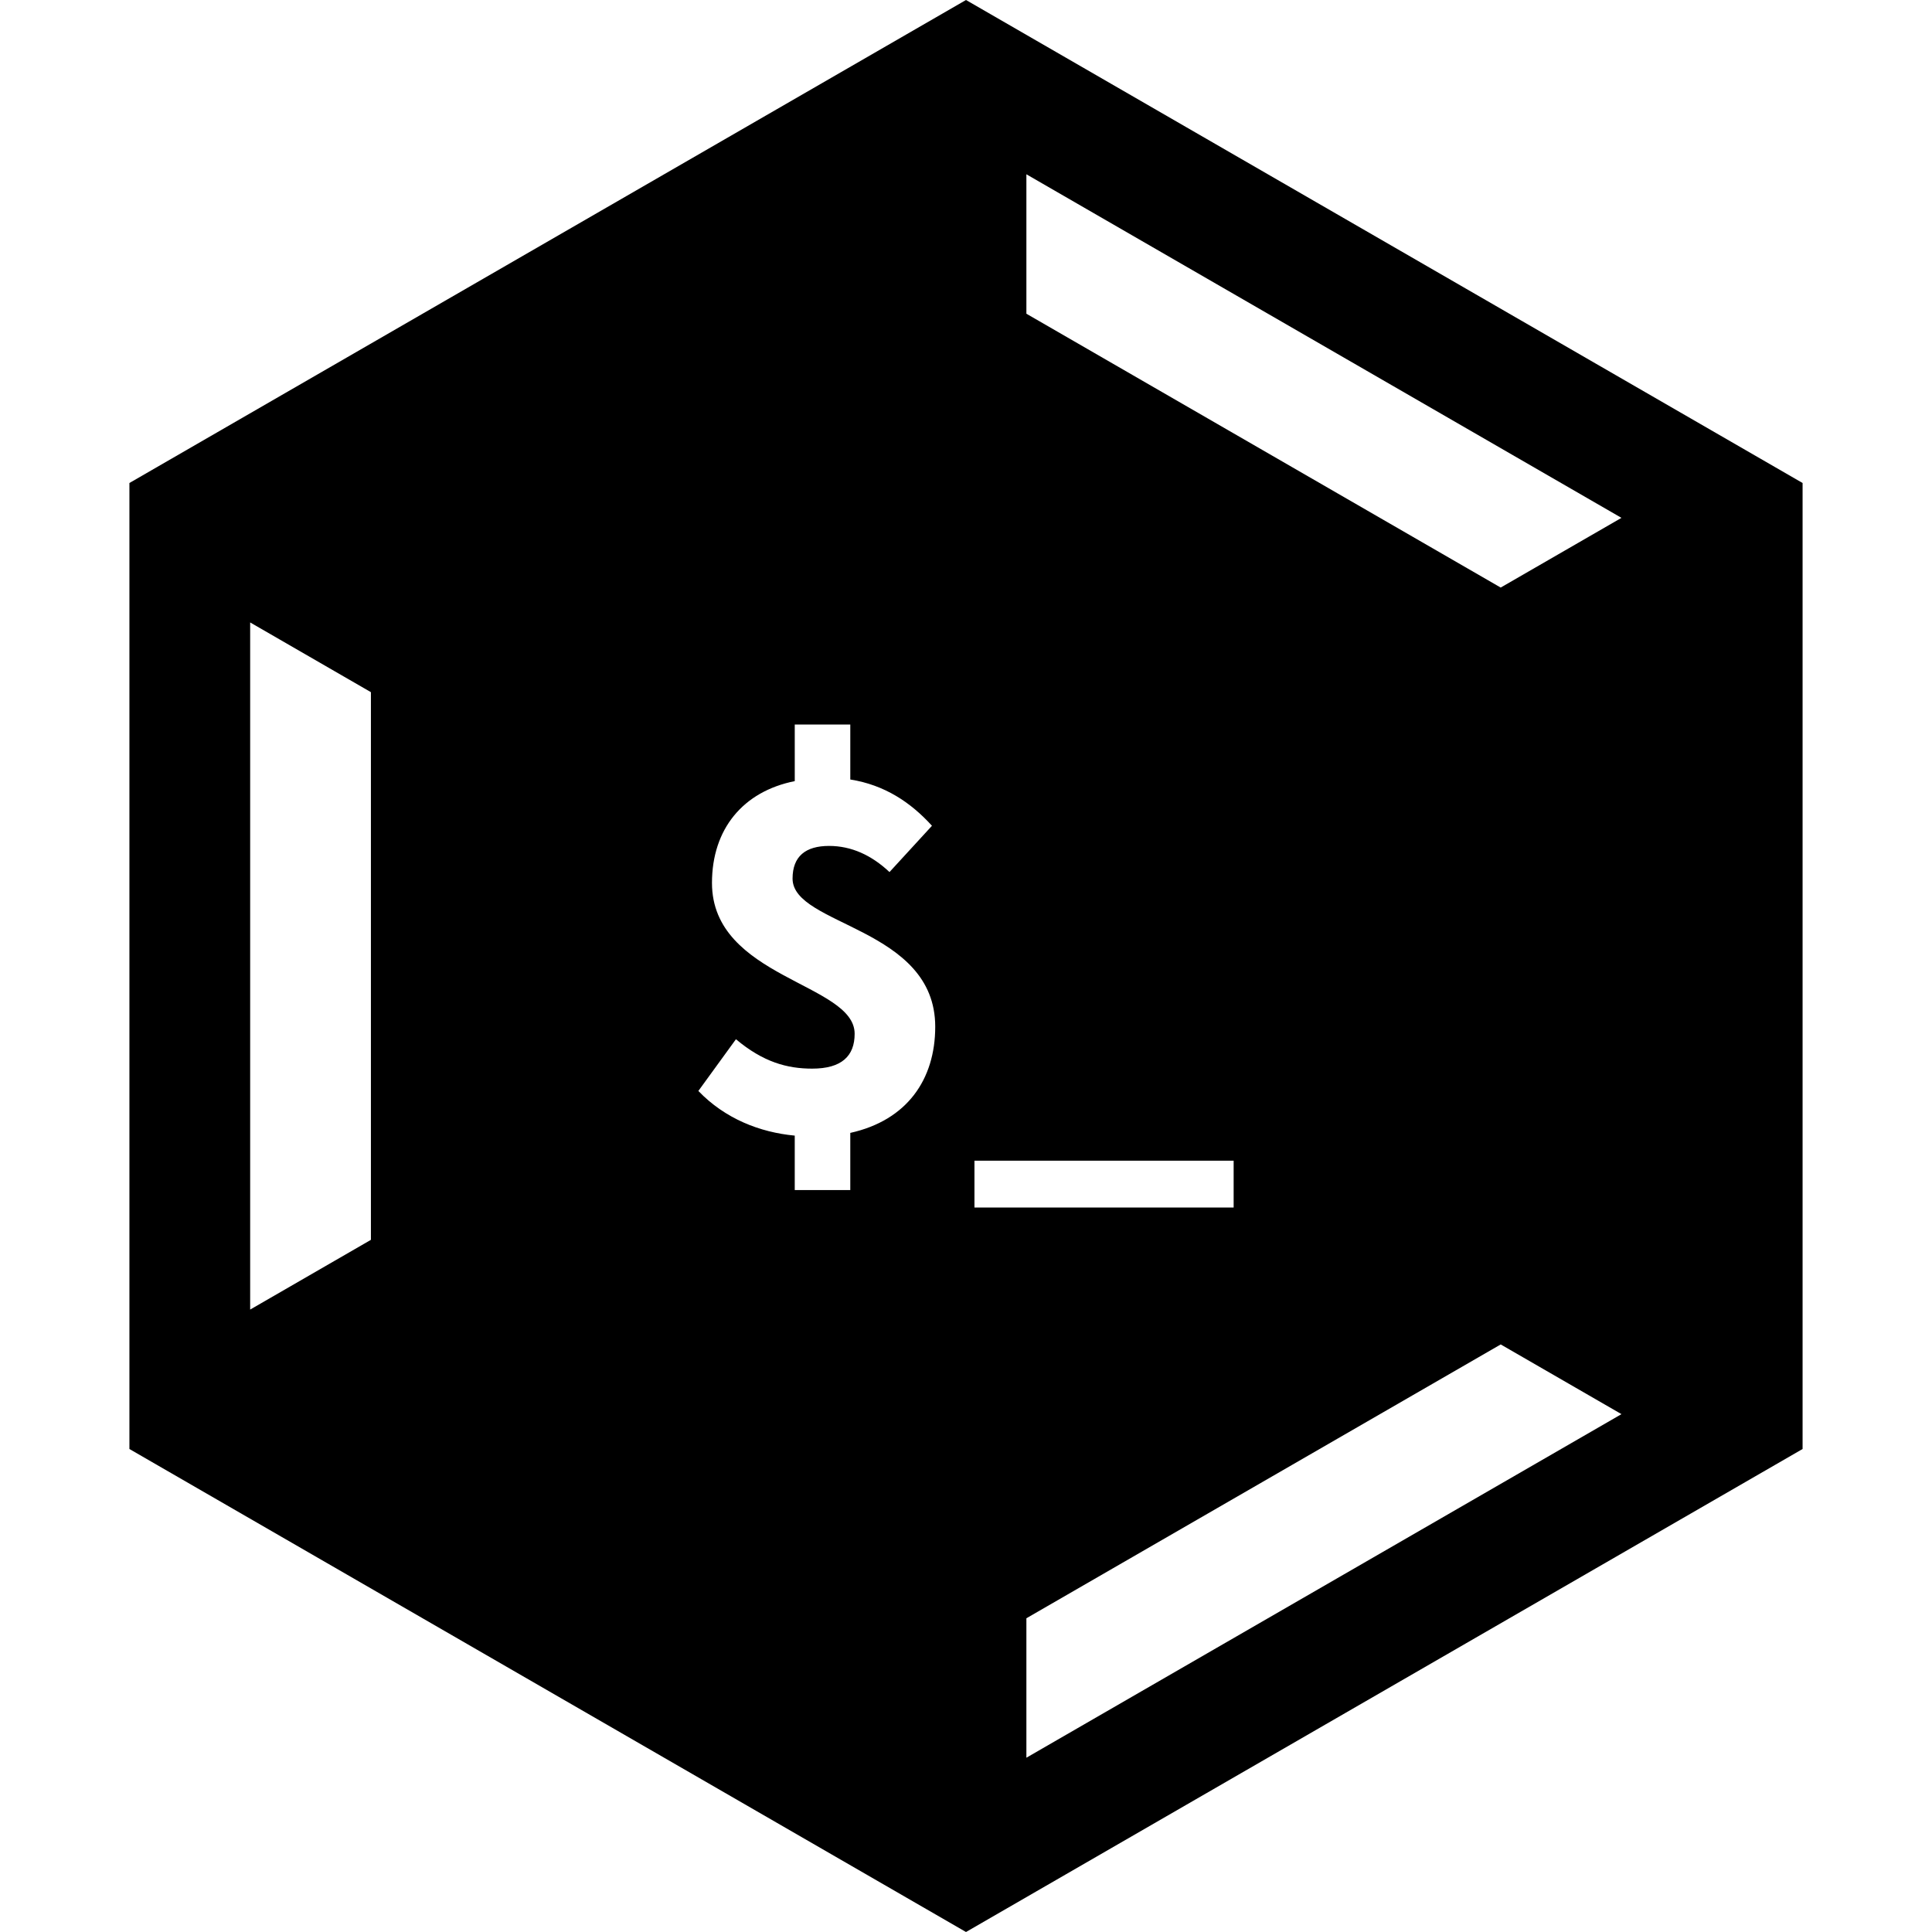 <?xml version="1.0" encoding="UTF-8" standalone="no"?>
<svg
   height="256px"
   style="zoom: 1;"
   id="svg_document"
   width="256px"
   version="1.1"
   preserveAspectRatio="xMidYMid meet"
   viewBox="0 0 256 256"
   sodipodi:docname="orbit-logo-developer.svg"
   inkscape:version="1.1.2 (0a00cf5339, 2022-02-04)"
   inkscape:export-filename="/home/hardboiled65/Pictures/orbit-logo-c@64x64.png"
   inkscape:export-xdpi="24"
   inkscape:export-ydpi="24"
   xmlns:inkscape="http://www.inkscape.org/namespaces/inkscape"
   xmlns:sodipodi="http://sodipodi.sourceforge.net/DTD/sodipodi-0.dtd"
   xmlns="http://www.w3.org/2000/svg"
   xmlns:svg="http://www.w3.org/2000/svg"
   xmlns:rdf="http://www.w3.org/1999/02/22-rdf-syntax-ns#"
   xmlns:cc="http://creativecommons.org/ns#"
   xmlns:dc="http://purl.org/dc/elements/1.1/">
  <sodipodi:namedview
     pagecolor="#ffffff"
     bordercolor="#666666"
     borderopacity="1"
     objecttolerance="10"
     gridtolerance="10"
     guidetolerance="10"
     inkscape:pageopacity="0"
     inkscape:pageshadow="2"
     inkscape:window-width="1920"
     inkscape:window-height="978"
     id="namedview7"
     showgrid="true"
     inkscape:zoom="0.70710678"
     inkscape:cx="105.35891"
     inkscape:cy="-19.091883"
     inkscape:window-x="0"
     inkscape:window-y="30"
     inkscape:window-maximized="1"
     inkscape:current-layer="layer6"
     inkscape:pagecheckerboard="0">
    <inkscape:grid
       type="xygrid"
       id="grid3714" />
  </sodipodi:namedview>
  <!-- Created with macSVG - https://macsvg.org/ - https://github.com/dsward2/macsvg/ -->
  <title
     id="svg_document_title">Untitled.svg</title>
  <defs
     id="svg_document_defs">
    <inkscape:perspective
       sodipodi:type="inkscape:persp3d"
       inkscape:vp_x="0 : 128 : 1"
       inkscape:vp_y="0 : 1000 : 0"
       inkscape:vp_z="256 : 128 : 1"
       inkscape:persp3d-origin="128 : 85.333333 : 1"
       id="perspective3716" />
  </defs>
  <g
     id="main_group" />
  <g
     inkscape:groupmode="layer"
     id="layer1"
     inkscape:label="background"
     style="display:none"
     sodipodi:insensitive="true">
    <rect
       style="fill:#000000;fill-opacity:1;stroke:none;stroke-width:0.634;stroke-opacity:1"
       id="rect821"
       width="2"
       height="256"
       x="128"
       y="0" />
    <rect
       style="display:inline;fill:#000000;fill-opacity:1;stroke:none;stroke-width:0.634;stroke-opacity:1"
       id="rect821-3"
       width="256"
       height="2"
       x="0"
       y="126" />
    <circle
       style="fill:#ff7a7f;fill-opacity:1;stroke:none;stroke-width:1.004;stroke-opacity:1"
       id="path817"
       cx="128"
       cy="128"
       r="128" />
    <path
       style="display:inline;fill:#0000ff;fill-opacity:1;stroke:none;stroke-width:1.018px;stroke-linecap:butt;stroke-linejoin:miter;stroke-opacity:1"
       d="M -176,-4.851 -112,106 h -128"
       id="path843-6"
       inkscape:connector-curvature="0"
       sodipodi:nodetypes="ccc" />
    <rect
       style="display:inline;fill:#000000;fill-opacity:1;stroke:#000023;stroke-width:5.333;stroke-miterlimit:4;stroke-dasharray:none;stroke-opacity:1"
       id="rect4712"
       width="10.667"
       height="10.667"
       x="-150"
       y="195.333" />
    <path
       style="display:inline;fill:#ff00ff;fill-opacity:1;stroke:none;stroke-width:0.964;stroke-opacity:1"
       d="M -50,84.951 -50,176 h 15.999 l 3.8e-4,-91.049 z"
       id="rect4549-62-6-2-3"
       inkscape:connector-curvature="0"
       sodipodi:nodetypes="ccccc" />
  </g>
  <g
     inkscape:groupmode="layer"
     id="layer2"
     inkscape:label="main"
     style="display:none">
    <path
       style="display:inline;fill:#666666;fill-opacity:1;stroke:none;stroke-width:1.018px;stroke-linecap:butt;stroke-linejoin:miter;stroke-opacity:1"
       d="M 128,0 17.148,64 V 192 L 128,256 238.852,192 V 64 Z"
       id="path843-6-7"
       inkscape:connector-curvature="0" />
  </g>
  <g
     inkscape:groupmode="layer"
     id="layer5"
     inkscape:label="diff"
     style="display:none">
    <path
       style="display:inline;fill:#ffd5d5;fill-opacity:1;stroke:none;stroke-width:0.964;stroke-opacity:1"
       d="m 33.148,82.476 1.5e-4,91.049 15.999,-9.239 3.8e-4,-72.571 z"
       id="rect4549-62-6-2"
       inkscape:connector-curvature="0"
       sodipodi:nodetypes="ccccc" />
    <path
       style="display:inline;fill:#ffd5d5;fill-opacity:1;stroke:none;stroke-width:0.964;stroke-opacity:1"
       d="m 214.852,68.619 -78.851,-45.524 10e-4,18.475 62.848,36.286 z"
       id="rect4549-62-6-2-36"
       inkscape:connector-curvature="0"
       sodipodi:nodetypes="ccccc" />
    <path
       style="display:inline;fill:#ffd5d5;fill-opacity:1;stroke:none;stroke-width:0.964;stroke-opacity:1"
       d="m 214.853,187.381 -78.851,45.524 0.001,-18.475 62.848,-36.286 z"
       id="rect4549-62-6-2-36-0"
       inkscape:connector-curvature="0"
       sodipodi:nodetypes="ccccc" />
  </g>
  <g
     inkscape:groupmode="layer"
     id="layer3"
     inkscape:label="deco"
     style="display:none">
    <circle
       style="display:inline;fill:#ffffff;fill-opacity:1;stroke:none;stroke-width:0.792;stroke-opacity:1"
       id="path4688-9"
       cx="126.3"
       cy="162.528"
       r="13.856" />
    <ellipse
       style="display:inline;fill:none;fill-opacity:1;stroke:#fffffc;stroke-width:3.959;stroke-miterlimit:4;stroke-dasharray:none;stroke-opacity:1"
       id="path4690-1"
       cx="61.916"
       cy="175.44"
       rx="57.405"
       ry="27.713"
       transform="rotate(-25)" />
  </g>
  <g
     inkscape:groupmode="layer"
     id="layer4"
     inkscape:label="top"
     style="display:none"
     sodipodi:insensitive="true">
    <path
       style="fill:#00a600;fill-opacity:0.532;stroke:none;stroke-width:5;stroke-miterlimit:4;stroke-dasharray:none;stroke-opacity:1"
       d="m 206.852,173.525 -4.4e-4,2.475 h 3 v -0.742 z"
       id="rect4875"
       inkscape:connector-curvature="0"
       sodipodi:nodetypes="ccccc" />
    <path
       style="fill:#00a600;fill-opacity:0.532;stroke:none;stroke-width:4.869;stroke-miterlimit:4;stroke-dasharray:none;stroke-opacity:1"
       d="m 17.148,192 110.851,-64 2.5,4.33 -110.851,64 z"
       id="rect4758"
       inkscape:connector-curvature="0"
       inkscape:transform-center-x="-56.675625"
       inkscape:transform-center-y="-29.834935" />
    <path
       style="display:inline;fill:#00a600;fill-opacity:0.532;stroke:none;stroke-width:4.869;stroke-miterlimit:4;stroke-dasharray:none;stroke-opacity:1"
       d="m 17.148,64 110.851,64 2.5,-4.33 -110.851,-64 z"
       id="rect4758-0"
       inkscape:connector-curvature="0"
       inkscape:transform-center-x="-56.675625"
       inkscape:transform-center-y="29.834935" />
    <path
       style="display:inline;fill:#00a600;fill-opacity:0.532;stroke:none;stroke-width:4.869;stroke-miterlimit:4;stroke-dasharray:none;stroke-opacity:1"
       d="m 238.852,64 -110.851,64 -2.5,-4.33 110.851,-64 z"
       id="rect4758-0-6"
       inkscape:connector-curvature="0"
       inkscape:transform-center-x="56.675625"
       inkscape:transform-center-y="29.834935" />
    <path
       style="display:inline;fill:#00a600;fill-opacity:0.532;stroke:none;stroke-width:4.869;stroke-miterlimit:4;stroke-dasharray:none;stroke-opacity:1"
       d="m 241.352,187.67 -110.851,-64 -2.5,4.33 110.852,64 z"
       id="rect4758-0-6-0"
       inkscape:connector-curvature="0"
       inkscape:transform-center-x="56.675625"
       inkscape:transform-center-y="-29.834935"
       sodipodi:nodetypes="ccccc" />
    <path
       style="display:inline;fill:#0000ff;fill-opacity:0.533;stroke:none;stroke-width:0.964;stroke-opacity:1"
       d="M 222.852,182.762 128,237.525 V 256 l 110.852,-64 z"
       id="rect4549-62-6-7"
       inkscape:connector-curvature="0"
       sodipodi:nodetypes="ccccc" />
    <path
       style="display:inline;fill:#0000ff;fill-opacity:0.533;stroke:none;stroke-width:0.964;stroke-opacity:1"
       d="M 222.852,73.238 128,18.475 V 0 l 110.852,64 z"
       id="rect4549-62-6-7-2"
       inkscape:connector-curvature="0" />
    <path
       style="display:inline;fill:#0000ff;fill-opacity:0.533;stroke:none;stroke-width:0.964;stroke-opacity:1"
       d="M 33.149,182.763 33.148,73.237 17.148,64 l -1.5e-4,128 z"
       id="rect4549-62-6-7-0"
       inkscape:connector-curvature="0" />
    <path
       style="display:inline;fill:#00a600;fill-opacity:0.532;stroke:none;stroke-width:2.981;stroke-miterlimit:4;stroke-dasharray:none;stroke-opacity:1"
       d="M 17.148,173.525 H 65.148 V 192 h -48 z"
       id="rect4758-7"
       inkscape:connector-curvature="0"
       inkscape:transform-center-x="-24"
       inkscape:transform-center-y="2.5"
       sodipodi:nodetypes="ccccc" />
    <path
       style="display:inline;fill:#00a600;fill-opacity:0.532;stroke:none;stroke-width:1.721;stroke-miterlimit:4;stroke-dasharray:none;stroke-opacity:1"
       d="m 49.148,164.286 h 16 v 9.239 h -16 z"
       id="rect4758-7-3"
       inkscape:connector-curvature="0"
       inkscape:transform-center-x="-8.0000002"
       inkscape:transform-center-y="2.5"
       sodipodi:nodetypes="ccccc" />
    <path
       style="display:inline;fill:#00a600;fill-opacity:0.532;stroke:none;stroke-width:2.981;stroke-miterlimit:4;stroke-dasharray:none;stroke-opacity:1"
       d="m 144,246.763 -24,-41.569 L 104,214.431 l 24,41.569 z"
       id="rect4758-7-6"
       inkscape:connector-curvature="0"
       inkscape:transform-center-x="14.165065"
       inkscape:transform-center-y="-19.534608"
       sodipodi:nodetypes="ccccc" />
    <path
       style="display:inline;fill:#00a600;fill-opacity:0.532;stroke:none;stroke-width:1.721;stroke-miterlimit:4;stroke-dasharray:none;stroke-opacity:1"
       d="m 136.001,214.43 -8,-13.856 -8.001,4.62 8,13.856 z"
       id="rect4758-7-3-2"
       inkscape:connector-curvature="0"
       inkscape:transform-center-x="6.1650653"
       inkscape:transform-center-y="-5.678205"
       sodipodi:nodetypes="ccccc" />
    <path
       style="display:inline;fill:#00a600;fill-opacity:0.532;stroke:none;stroke-width:2.981;stroke-miterlimit:4;stroke-dasharray:none;stroke-opacity:1"
       d="m 222.852,201.238 -24,-41.569 16,-9.238 24,41.569 z"
       id="rect4758-7-6-9"
       inkscape:connector-curvature="0"
       inkscape:transform-center-x="9.8349292"
       inkscape:transform-center-y="-22.034612"
       sodipodi:nodetypes="ccccc" />
    <path
       style="display:inline;fill:#00a600;fill-opacity:0.532;stroke:none;stroke-width:1.721;stroke-miterlimit:4;stroke-dasharray:none;stroke-opacity:1"
       d="m 198.851,178.144 -8,-13.856 8.001,-4.62 8,13.856 z"
       id="rect4758-7-3-2-1"
       inkscape:connector-curvature="0"
       inkscape:transform-center-x="1.8349347"
       inkscape:transform-center-y="-8.178205"
       sodipodi:nodetypes="ccccc" />
    <path
       style="display:inline;fill:#00a600;fill-opacity:0.532;stroke:none;stroke-width:2.981;stroke-miterlimit:4;stroke-dasharray:none;stroke-opacity:1"
       d="m 222.852,54.762 -24,41.569 16,9.238 24,-41.569 z"
       id="rect4758-7-6-2"
       inkscape:connector-curvature="0"
       inkscape:transform-center-x="9.834934"
       inkscape:transform-center-y="22.034614"
       sodipodi:nodetypes="ccccc" />
    <path
       style="display:inline;fill:#00a600;fill-opacity:0.532;stroke:none;stroke-width:1.721;stroke-miterlimit:4;stroke-dasharray:none;stroke-opacity:1"
       d="m 198.851,77.856 -8,13.856 8.001,4.619 8,-13.856 z"
       id="rect4758-7-3-2-7"
       inkscape:connector-curvature="0"
       inkscape:transform-center-x="1.8349344"
       inkscape:transform-center-y="8.1781968"
       sodipodi:nodetypes="ccccc" />
    <path
       style="display:inline;fill:#00a600;fill-opacity:0.532;stroke:none;stroke-width:2.981;stroke-miterlimit:4;stroke-dasharray:none;stroke-opacity:1"
       d="M 144,9.237 120,50.806 104,41.569 128,-6.52e-4 Z"
       id="rect4758-7-6-9-0"
       inkscape:connector-curvature="0"
       inkscape:transform-center-x="14.16507"
       inkscape:transform-center-y="19.534606"
       sodipodi:nodetypes="ccccc" />
    <path
       style="display:inline;fill:#00a600;fill-opacity:0.532;stroke:none;stroke-width:1.721;stroke-miterlimit:4;stroke-dasharray:none;stroke-opacity:1"
       d="m 136.001,41.569 -8,13.856 -8.001,-4.62 8,-13.856 z"
       id="rect4758-7-3-2-1-9"
       inkscape:connector-curvature="0"
       inkscape:transform-center-x="6.1650697"
       inkscape:transform-center-y="5.6782075"
       sodipodi:nodetypes="ccccc" />
  </g>
  <g
     inkscape:groupmode="layer"
     id="layer6"
     inkscape:label="dist"
     style="display:inline">
    <path
       id="path843-6-7-3"
       style="display:inline;fill:#000000;fill-opacity:1;stroke:none;stroke-width:1.018px;stroke-linecap:butt;stroke-linejoin:miter;stroke-opacity:1"
       d="M 128,0 17.148,64 V 192 L 128,256 238.852,192 V 64 Z m 8.002,23.094 78.85,45.525 -16.002,9.236 -62.848,-36.285 z m -102.854,59.383 16,9.238 v 72.57 l -16,9.24 z M 105.309,96 h 7.359 v 7.287 c 4.546,0.722 8.008,3.03 10.822,6.133 l -5.627,6.133 c -2.381,-2.237 -5.051,-3.463 -8.01,-3.463 -3.103,0 -4.834,1.372 -4.834,4.33 0,6.277 18.904,6.421 18.904,19.625 0,6.999 -3.752,12.411 -11.256,14.07 v 7.576 h -7.359 v -7.215 c -4.618,-0.433 -9.236,-2.238 -12.771,-5.918 l 4.979,-6.854 c 3.608,3.03 6.783,3.896 10.102,3.896 3.896,0 5.627,-1.661 5.627,-4.619 0,-6.71 -18.904,-7.359 -18.904,-19.986 0,-7.143 4.114,-12.121 10.969,-13.492 z m 23.811,57.795 h 34.344 V 160 h -34.344 z m 69.732,24.35 16.002,9.236 -78.852,45.525 v -18.477 z" />
  </g>
</svg>
